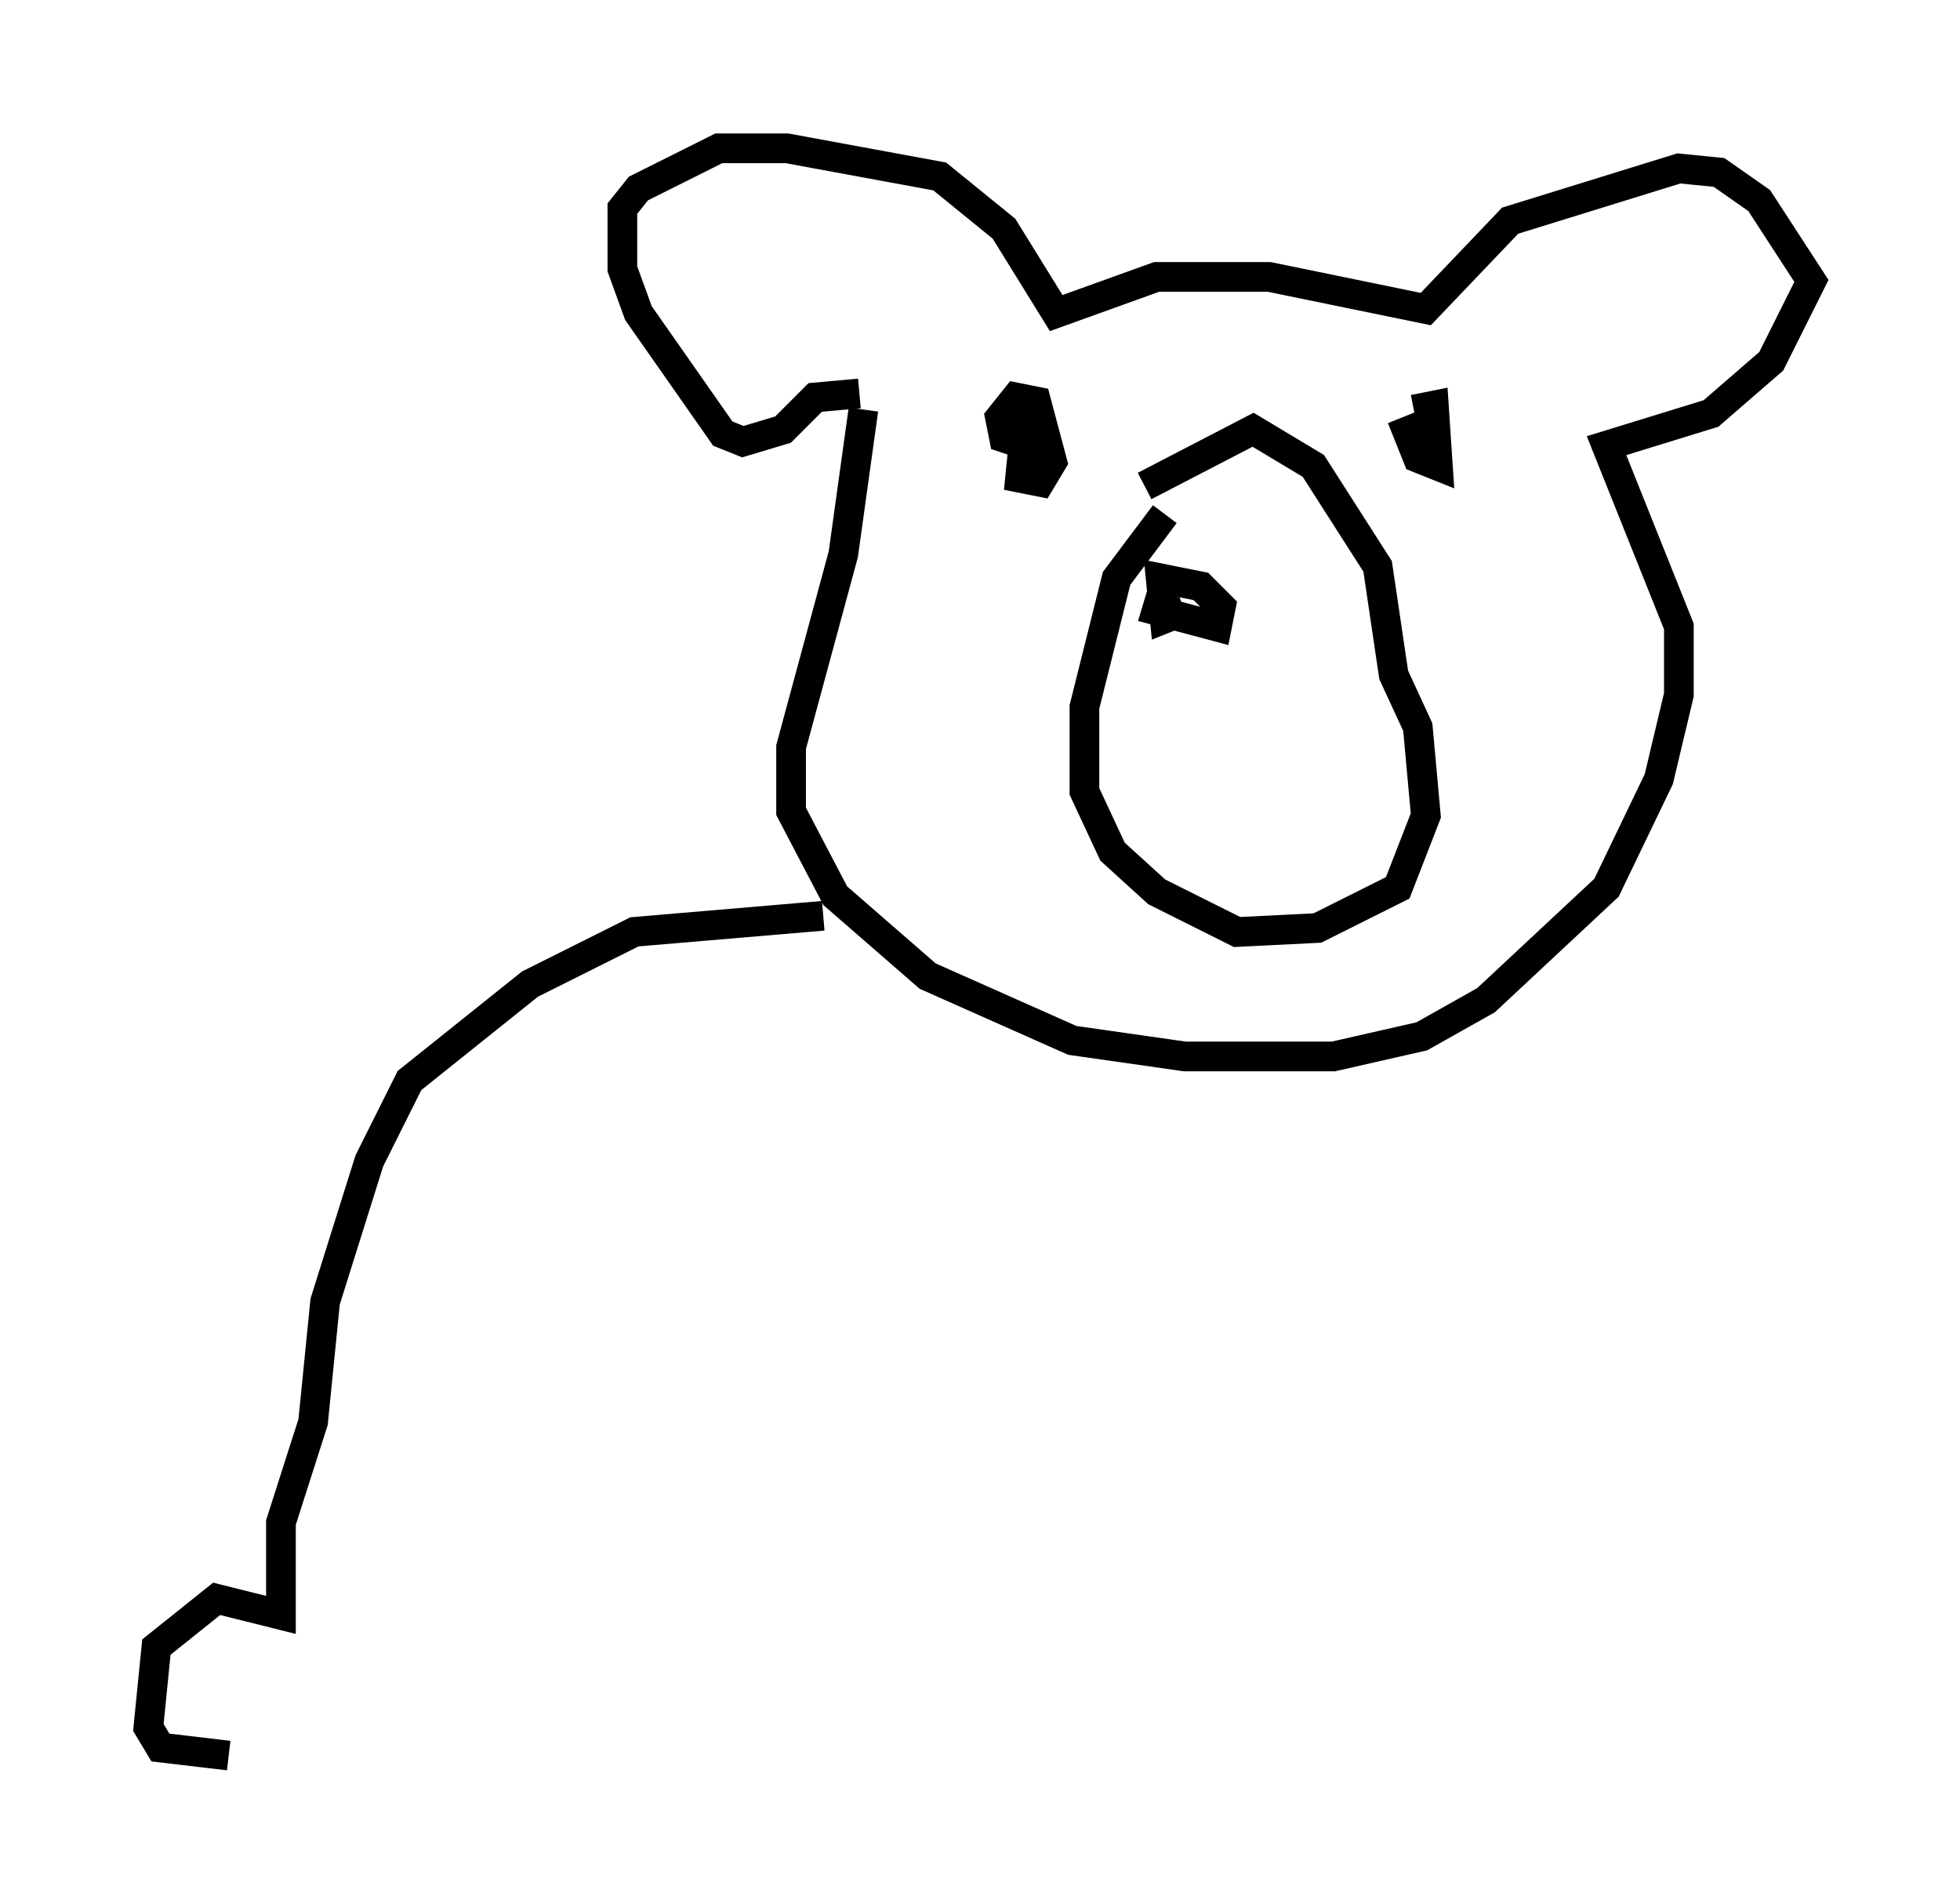 <?xml version="1.0" encoding="utf-8" ?>
<svg baseProfile="full" height="64.127" version="1.1" width="66.021" xmlns="http://www.w3.org/2000/svg" xmlns:ev="http://www.w3.org/2001/xml-events" xmlns:xlink="http://www.w3.org/1999/xlink"><defs /><rect fill="white" height="64.127" width="66.021" x="0" y="0" /><path d="M41.265, 16.908 m-2.03, 0.406 l-1.624, 2.165 -1.083, 4.33 l0.0, 2.842 0.947, 2.03 l1.488, 1.353 2.706, 1.353 l2.706, -0.135 2.706, -1.353 l0.947, -2.436 -0.271, -2.977 l-0.812, -1.759 -0.541, -3.654 l-2.165, -3.383 -2.03, -1.218 l-3.654, 1.894 m0.812, 2.842 l-0.406, 1.353 2.03, 0.541 l0.135, -0.677 -0.677, -0.677 l-1.353, -0.271 0.135, 1.353 l0.677, -0.271 m-5.277, -7.172 l-0.271, 2.706 0.677, 0.135 l0.406, -0.677 -0.541, -2.03 l-0.677, -0.135 -0.541, 0.677 l0.135, 0.677 1.218, 0.406 m12.178, -1.083 l0.541, 1.353 0.677, 0.271 l-0.135, -2.03 -0.677, 0.135 m-18.538, 0.0 l-0.677, 4.871 -1.759, 6.495 l0.0, 2.165 1.488, 2.842 l3.112, 2.706 4.871, 2.165 l3.789, 0.541 5.007, 0.0 l2.977, -0.677 2.165, -1.218 l4.059, -3.789 1.759, -3.654 l0.677, -2.842 0.0, -2.3 l-2.436, -6.089 3.518, -1.083 l2.03, -1.759 1.353, -2.706 l-1.759, -2.706 -1.353, -0.947 l-1.353, -0.135 -5.683, 1.759 l-2.842, 2.977 -5.277, -1.083 l-3.789, 0.0 -3.383, 1.218 l-1.759, -2.842 -2.165, -1.759 l-5.142, -0.947 -2.3, 0.0 l-2.706, 1.353 -0.541, 0.677 l0.0, 2.03 0.541, 1.488 l2.842, 4.059 0.677, 0.271 l1.353, -0.406 1.083, -1.083 l1.488, -0.135 m-1.218, 17.591 l-6.36, 0.541 -3.518, 1.759 l-4.059, 3.248 -1.353, 2.706 l-1.488, 4.736 -0.406, 4.059 l-1.083, 3.383 0.0, 3.112 l-2.165, -0.541 -2.03, 1.624 l-0.271, 2.706 0.406, 0.677 l2.3, 0.271 " fill="none" stroke="black" stroke-width="1" /></svg>